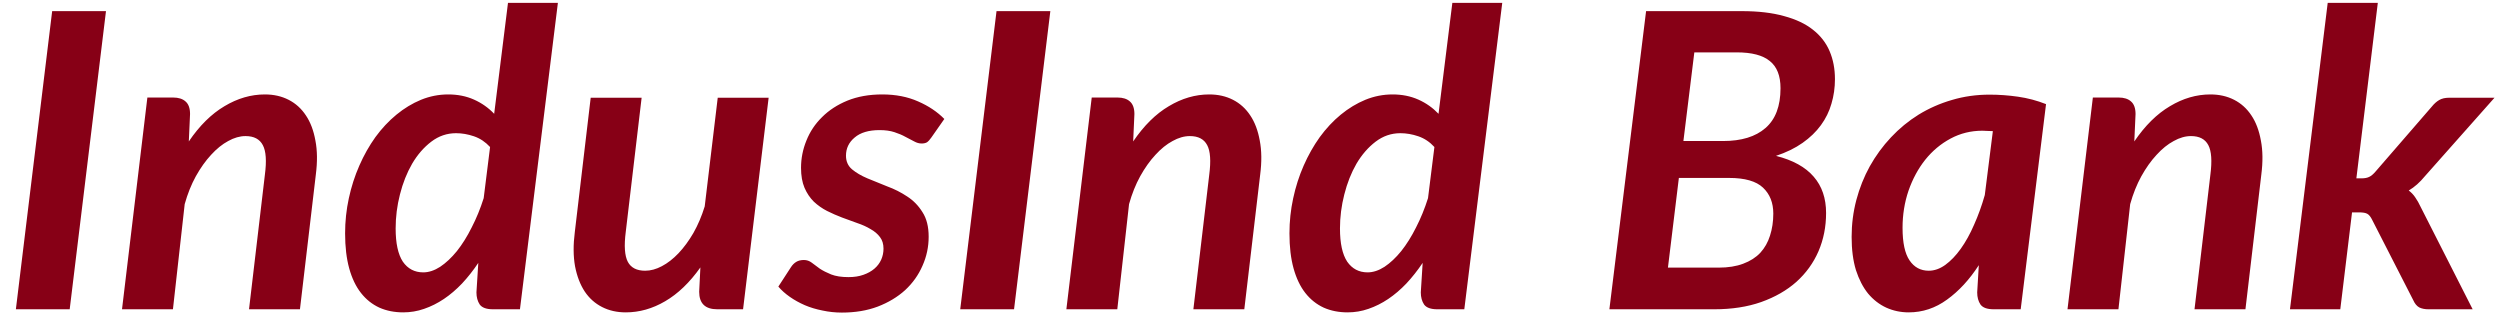 <svg width="97" height="13" viewBox="0 0 97 13" fill="none" xmlns="http://www.w3.org/2000/svg">
<path d="M2.704 12H0.616L2.024 0.432H4.112L2.704 12ZM7.326 5.488C7.742 4.875 8.204 4.419 8.71 4.12C9.217 3.816 9.74 3.664 10.278 3.664C10.62 3.664 10.926 3.733 11.198 3.872C11.47 4.011 11.694 4.213 11.87 4.48C12.046 4.741 12.169 5.067 12.238 5.456C12.313 5.84 12.318 6.28 12.254 6.776L11.638 12H9.662L10.278 6.776C10.348 6.243 10.321 5.861 10.198 5.632C10.076 5.397 9.852 5.28 9.526 5.28C9.308 5.28 9.084 5.344 8.854 5.472C8.625 5.595 8.404 5.773 8.19 6.008C7.977 6.237 7.78 6.515 7.598 6.84C7.422 7.16 7.278 7.52 7.166 7.92L6.71 12H4.734L5.718 3.784H6.718C6.926 3.784 7.086 3.835 7.198 3.936C7.316 4.037 7.374 4.2 7.374 4.424L7.326 5.488ZM19.015 5.704C18.833 5.507 18.625 5.368 18.39 5.288C18.156 5.208 17.924 5.168 17.695 5.168C17.343 5.168 17.023 5.277 16.735 5.496C16.447 5.715 16.198 6 15.991 6.352C15.788 6.704 15.63 7.101 15.518 7.544C15.406 7.981 15.351 8.421 15.351 8.864C15.351 9.44 15.444 9.869 15.63 10.152C15.822 10.429 16.087 10.568 16.422 10.568C16.636 10.568 16.855 10.496 17.078 10.352C17.302 10.203 17.518 10 17.727 9.744C17.934 9.483 18.127 9.176 18.302 8.824C18.484 8.472 18.639 8.093 18.767 7.688L19.015 5.704ZM21.646 0.112L20.174 12H19.127C18.876 12 18.705 11.939 18.614 11.816C18.529 11.688 18.486 11.531 18.486 11.344L18.558 10.2C18.361 10.493 18.151 10.76 17.927 11C17.703 11.235 17.468 11.435 17.223 11.6C16.977 11.765 16.721 11.893 16.454 11.984C16.193 12.075 15.924 12.12 15.646 12.12C15.305 12.12 14.996 12.059 14.719 11.936C14.441 11.808 14.204 11.619 14.007 11.368C13.809 11.117 13.657 10.8 13.55 10.416C13.444 10.032 13.39 9.579 13.39 9.056C13.39 8.592 13.438 8.139 13.534 7.696C13.63 7.248 13.767 6.824 13.943 6.424C14.118 6.024 14.326 5.656 14.566 5.32C14.812 4.984 15.084 4.693 15.383 4.448C15.681 4.203 15.998 4.011 16.334 3.872C16.676 3.733 17.028 3.664 17.39 3.664C17.759 3.664 18.092 3.731 18.39 3.864C18.689 3.997 18.951 4.181 19.174 4.416L19.71 0.112H21.646ZM29.823 3.792L28.831 12H27.831C27.362 12 27.128 11.773 27.128 11.32L27.175 10.376C26.759 10.963 26.303 11.4 25.808 11.688C25.317 11.976 24.808 12.12 24.279 12.12C23.938 12.12 23.631 12.051 23.36 11.912C23.087 11.773 22.863 11.573 22.688 11.312C22.512 11.045 22.386 10.717 22.311 10.328C22.242 9.939 22.239 9.496 22.303 9L22.919 3.792H24.895L24.279 9C24.21 9.539 24.237 9.925 24.36 10.16C24.482 10.389 24.706 10.504 25.032 10.504C25.245 10.504 25.461 10.445 25.68 10.328C25.904 10.211 26.119 10.043 26.328 9.824C26.535 9.605 26.727 9.344 26.904 9.04C27.079 8.731 27.226 8.387 27.343 8.008L27.848 3.792H29.823ZM36.136 5.336C36.077 5.421 36.021 5.483 35.968 5.52C35.914 5.552 35.845 5.568 35.76 5.568C35.664 5.568 35.568 5.541 35.472 5.488C35.376 5.435 35.264 5.376 35.136 5.312C35.013 5.243 34.869 5.181 34.704 5.128C34.544 5.075 34.352 5.048 34.128 5.048C33.706 5.048 33.384 5.144 33.16 5.336C32.936 5.523 32.824 5.757 32.824 6.04C32.824 6.259 32.901 6.435 33.056 6.568C33.216 6.701 33.416 6.819 33.656 6.92C33.896 7.021 34.152 7.125 34.424 7.232C34.701 7.333 34.96 7.464 35.2 7.624C35.44 7.779 35.637 7.981 35.792 8.232C35.952 8.477 36.032 8.795 36.032 9.184C36.032 9.579 35.952 9.955 35.792 10.312C35.637 10.669 35.413 10.984 35.12 11.256C34.826 11.523 34.472 11.736 34.056 11.896C33.645 12.051 33.181 12.128 32.664 12.128C32.408 12.128 32.157 12.101 31.912 12.048C31.666 12 31.437 11.931 31.224 11.84C31.016 11.749 30.824 11.643 30.648 11.52C30.472 11.397 30.322 11.264 30.2 11.12L30.688 10.368C30.746 10.277 30.816 10.208 30.896 10.16C30.976 10.112 31.074 10.088 31.192 10.088C31.304 10.088 31.405 10.123 31.496 10.192C31.586 10.261 31.69 10.339 31.808 10.424C31.93 10.504 32.077 10.579 32.248 10.648C32.424 10.717 32.648 10.752 32.92 10.752C33.138 10.752 33.33 10.723 33.496 10.664C33.666 10.605 33.81 10.525 33.928 10.424C34.045 10.323 34.133 10.205 34.192 10.072C34.25 9.939 34.28 9.797 34.28 9.648C34.28 9.467 34.234 9.317 34.144 9.2C34.053 9.077 33.93 8.973 33.776 8.888C33.626 8.797 33.456 8.72 33.264 8.656C33.072 8.587 32.874 8.515 32.672 8.44C32.474 8.365 32.28 8.28 32.088 8.184C31.901 8.088 31.73 7.968 31.576 7.824C31.426 7.675 31.306 7.496 31.216 7.288C31.125 7.075 31.08 6.816 31.08 6.512C31.08 6.149 31.149 5.797 31.288 5.456C31.426 5.109 31.629 4.805 31.896 4.544C32.162 4.277 32.49 4.064 32.88 3.904C33.274 3.744 33.725 3.664 34.232 3.664C34.754 3.664 35.218 3.755 35.624 3.936C36.029 4.112 36.368 4.339 36.64 4.616L36.136 5.336ZM39.345 12H37.257L38.665 0.432H40.753L39.345 12ZM43.967 5.488C44.383 4.875 44.844 4.419 45.351 4.12C45.858 3.816 46.38 3.664 46.919 3.664C47.26 3.664 47.567 3.733 47.839 3.872C48.111 4.011 48.335 4.213 48.511 4.48C48.687 4.741 48.809 5.067 48.879 5.456C48.953 5.84 48.959 6.28 48.895 6.776L48.279 12H46.303L46.919 6.776C46.988 6.243 46.962 5.861 46.839 5.632C46.716 5.397 46.492 5.28 46.167 5.28C45.948 5.28 45.724 5.344 45.495 5.472C45.266 5.595 45.044 5.773 44.831 6.008C44.617 6.237 44.42 6.515 44.239 6.84C44.063 7.16 43.919 7.52 43.807 7.92L43.351 12H41.375L42.359 3.784H43.359C43.567 3.784 43.727 3.835 43.839 3.936C43.956 4.037 44.015 4.2 44.015 4.424L43.967 5.488ZM55.655 5.704C55.474 5.507 55.266 5.368 55.031 5.288C54.797 5.208 54.565 5.168 54.335 5.168C53.983 5.168 53.663 5.277 53.375 5.496C53.087 5.715 52.839 6 52.631 6.352C52.428 6.704 52.271 7.101 52.159 7.544C52.047 7.981 51.991 8.421 51.991 8.864C51.991 9.44 52.084 9.869 52.271 10.152C52.463 10.429 52.727 10.568 53.063 10.568C53.276 10.568 53.495 10.496 53.719 10.352C53.943 10.203 54.159 10 54.367 9.744C54.575 9.483 54.767 9.176 54.943 8.824C55.124 8.472 55.279 8.093 55.407 7.688L55.655 5.704ZM58.287 0.112L56.815 12H55.767C55.517 12 55.346 11.939 55.255 11.816C55.17 11.688 55.127 11.531 55.127 11.344L55.199 10.2C55.002 10.493 54.791 10.76 54.567 11C54.343 11.235 54.108 11.435 53.863 11.6C53.618 11.765 53.362 11.893 53.095 11.984C52.834 12.075 52.565 12.12 52.287 12.12C51.946 12.12 51.636 12.059 51.359 11.936C51.082 11.808 50.844 11.619 50.647 11.368C50.45 11.117 50.298 10.8 50.191 10.416C50.084 10.032 50.031 9.579 50.031 9.056C50.031 8.592 50.079 8.139 50.175 7.696C50.271 7.248 50.407 6.824 50.583 6.424C50.759 6.024 50.967 5.656 51.207 5.32C51.453 4.984 51.724 4.693 52.023 4.448C52.322 4.203 52.639 4.011 52.975 3.872C53.316 3.733 53.669 3.664 54.031 3.664C54.399 3.664 54.733 3.731 55.031 3.864C55.33 3.997 55.591 4.181 55.815 4.416L56.351 0.112H58.287ZM66.684 10.384C67.052 10.384 67.37 10.333 67.636 10.232C67.908 10.131 68.129 9.989 68.3 9.808C68.471 9.621 68.596 9.4 68.676 9.144C68.761 8.883 68.804 8.597 68.804 8.288C68.804 7.867 68.671 7.531 68.404 7.28C68.138 7.029 67.7 6.904 67.092 6.904H65.14L64.716 10.384H66.684ZM65.74 2.032L65.316 5.472H66.852C67.567 5.472 68.116 5.304 68.5 4.968C68.889 4.632 69.084 4.117 69.084 3.424C69.084 2.939 68.945 2.587 68.668 2.368C68.396 2.144 67.969 2.032 67.388 2.032H65.74ZM67.58 0.432C68.22 0.432 68.767 0.496 69.22 0.624C69.679 0.747 70.052 0.923 70.34 1.152C70.633 1.381 70.85 1.659 70.988 1.984C71.127 2.309 71.196 2.672 71.196 3.072C71.196 3.403 71.151 3.72 71.06 4.024C70.975 4.323 70.839 4.6 70.652 4.856C70.466 5.112 70.228 5.341 69.94 5.544C69.652 5.747 69.308 5.915 68.908 6.048C69.564 6.213 70.052 6.483 70.372 6.856C70.692 7.224 70.852 7.693 70.852 8.264C70.852 8.797 70.754 9.293 70.556 9.752C70.359 10.205 70.073 10.6 69.7 10.936C69.327 11.267 68.871 11.528 68.332 11.72C67.799 11.907 67.194 12 66.516 12H62.444L63.868 0.432H67.58ZM77.323 5.088C77.248 5.083 77.176 5.08 77.106 5.08C77.043 5.075 76.978 5.072 76.915 5.072C76.472 5.072 76.061 5.173 75.683 5.376C75.304 5.579 74.976 5.853 74.698 6.2C74.427 6.541 74.21 6.941 74.05 7.4C73.896 7.853 73.819 8.333 73.819 8.84C73.819 9.416 73.909 9.837 74.091 10.104C74.272 10.371 74.52 10.504 74.835 10.504C75.053 10.504 75.266 10.429 75.475 10.28C75.688 10.125 75.888 9.917 76.075 9.656C76.266 9.389 76.44 9.077 76.594 8.72C76.754 8.363 76.893 7.979 77.01 7.568L77.323 5.088ZM76.778 10.288C76.416 10.848 76.005 11.293 75.546 11.624C75.093 11.955 74.597 12.12 74.058 12.12C73.749 12.12 73.459 12.059 73.186 11.936C72.92 11.813 72.685 11.632 72.483 11.392C72.285 11.147 72.128 10.843 72.01 10.48C71.898 10.112 71.843 9.683 71.843 9.192C71.843 8.701 71.904 8.224 72.026 7.76C72.149 7.296 72.323 6.861 72.546 6.456C72.776 6.045 73.05 5.669 73.371 5.328C73.691 4.987 74.048 4.693 74.442 4.448C74.843 4.203 75.272 4.013 75.731 3.88C76.195 3.741 76.683 3.672 77.195 3.672C77.562 3.672 77.93 3.699 78.299 3.752C78.672 3.805 79.034 3.901 79.386 4.04L78.403 12H77.355C77.104 12 76.933 11.939 76.843 11.816C76.757 11.688 76.715 11.531 76.715 11.344L76.778 10.288ZM82.811 5.488C83.227 4.875 83.688 4.419 84.195 4.12C84.701 3.816 85.224 3.664 85.763 3.664C86.104 3.664 86.411 3.733 86.683 3.872C86.955 4.011 87.179 4.213 87.355 4.48C87.531 4.741 87.653 5.067 87.723 5.456C87.797 5.84 87.803 6.28 87.739 6.776L87.123 12H85.147L85.763 6.776C85.832 6.243 85.805 5.861 85.683 5.632C85.56 5.397 85.336 5.28 85.011 5.28C84.792 5.28 84.568 5.344 84.339 5.472C84.109 5.595 83.888 5.773 83.675 6.008C83.461 6.237 83.264 6.515 83.083 6.84C82.907 7.16 82.763 7.52 82.651 7.92L82.195 12H80.219L81.203 3.784H82.203C82.411 3.784 82.571 3.835 82.683 3.936C82.8 4.037 82.859 4.2 82.859 4.424L82.811 5.488ZM92.259 0.112L91.427 6.92H91.627C91.749 6.92 91.848 6.901 91.923 6.864C92.003 6.827 92.085 6.757 92.171 6.656L94.355 4.136C94.445 4.024 94.541 3.939 94.643 3.88C94.744 3.821 94.872 3.792 95.027 3.792H96.787L94.083 6.84C93.891 7.075 93.683 7.259 93.459 7.392C93.56 7.467 93.645 7.557 93.715 7.664C93.79 7.771 93.856 7.888 93.915 8.016L95.939 12H94.227C94.083 12 93.963 11.976 93.867 11.928C93.771 11.875 93.694 11.781 93.635 11.648L92.043 8.536C91.984 8.413 91.92 8.333 91.851 8.296C91.787 8.259 91.68 8.24 91.531 8.24H91.259L90.803 12H88.851L90.315 0.112H92.259Z" fill="#870016"/>
</svg>
